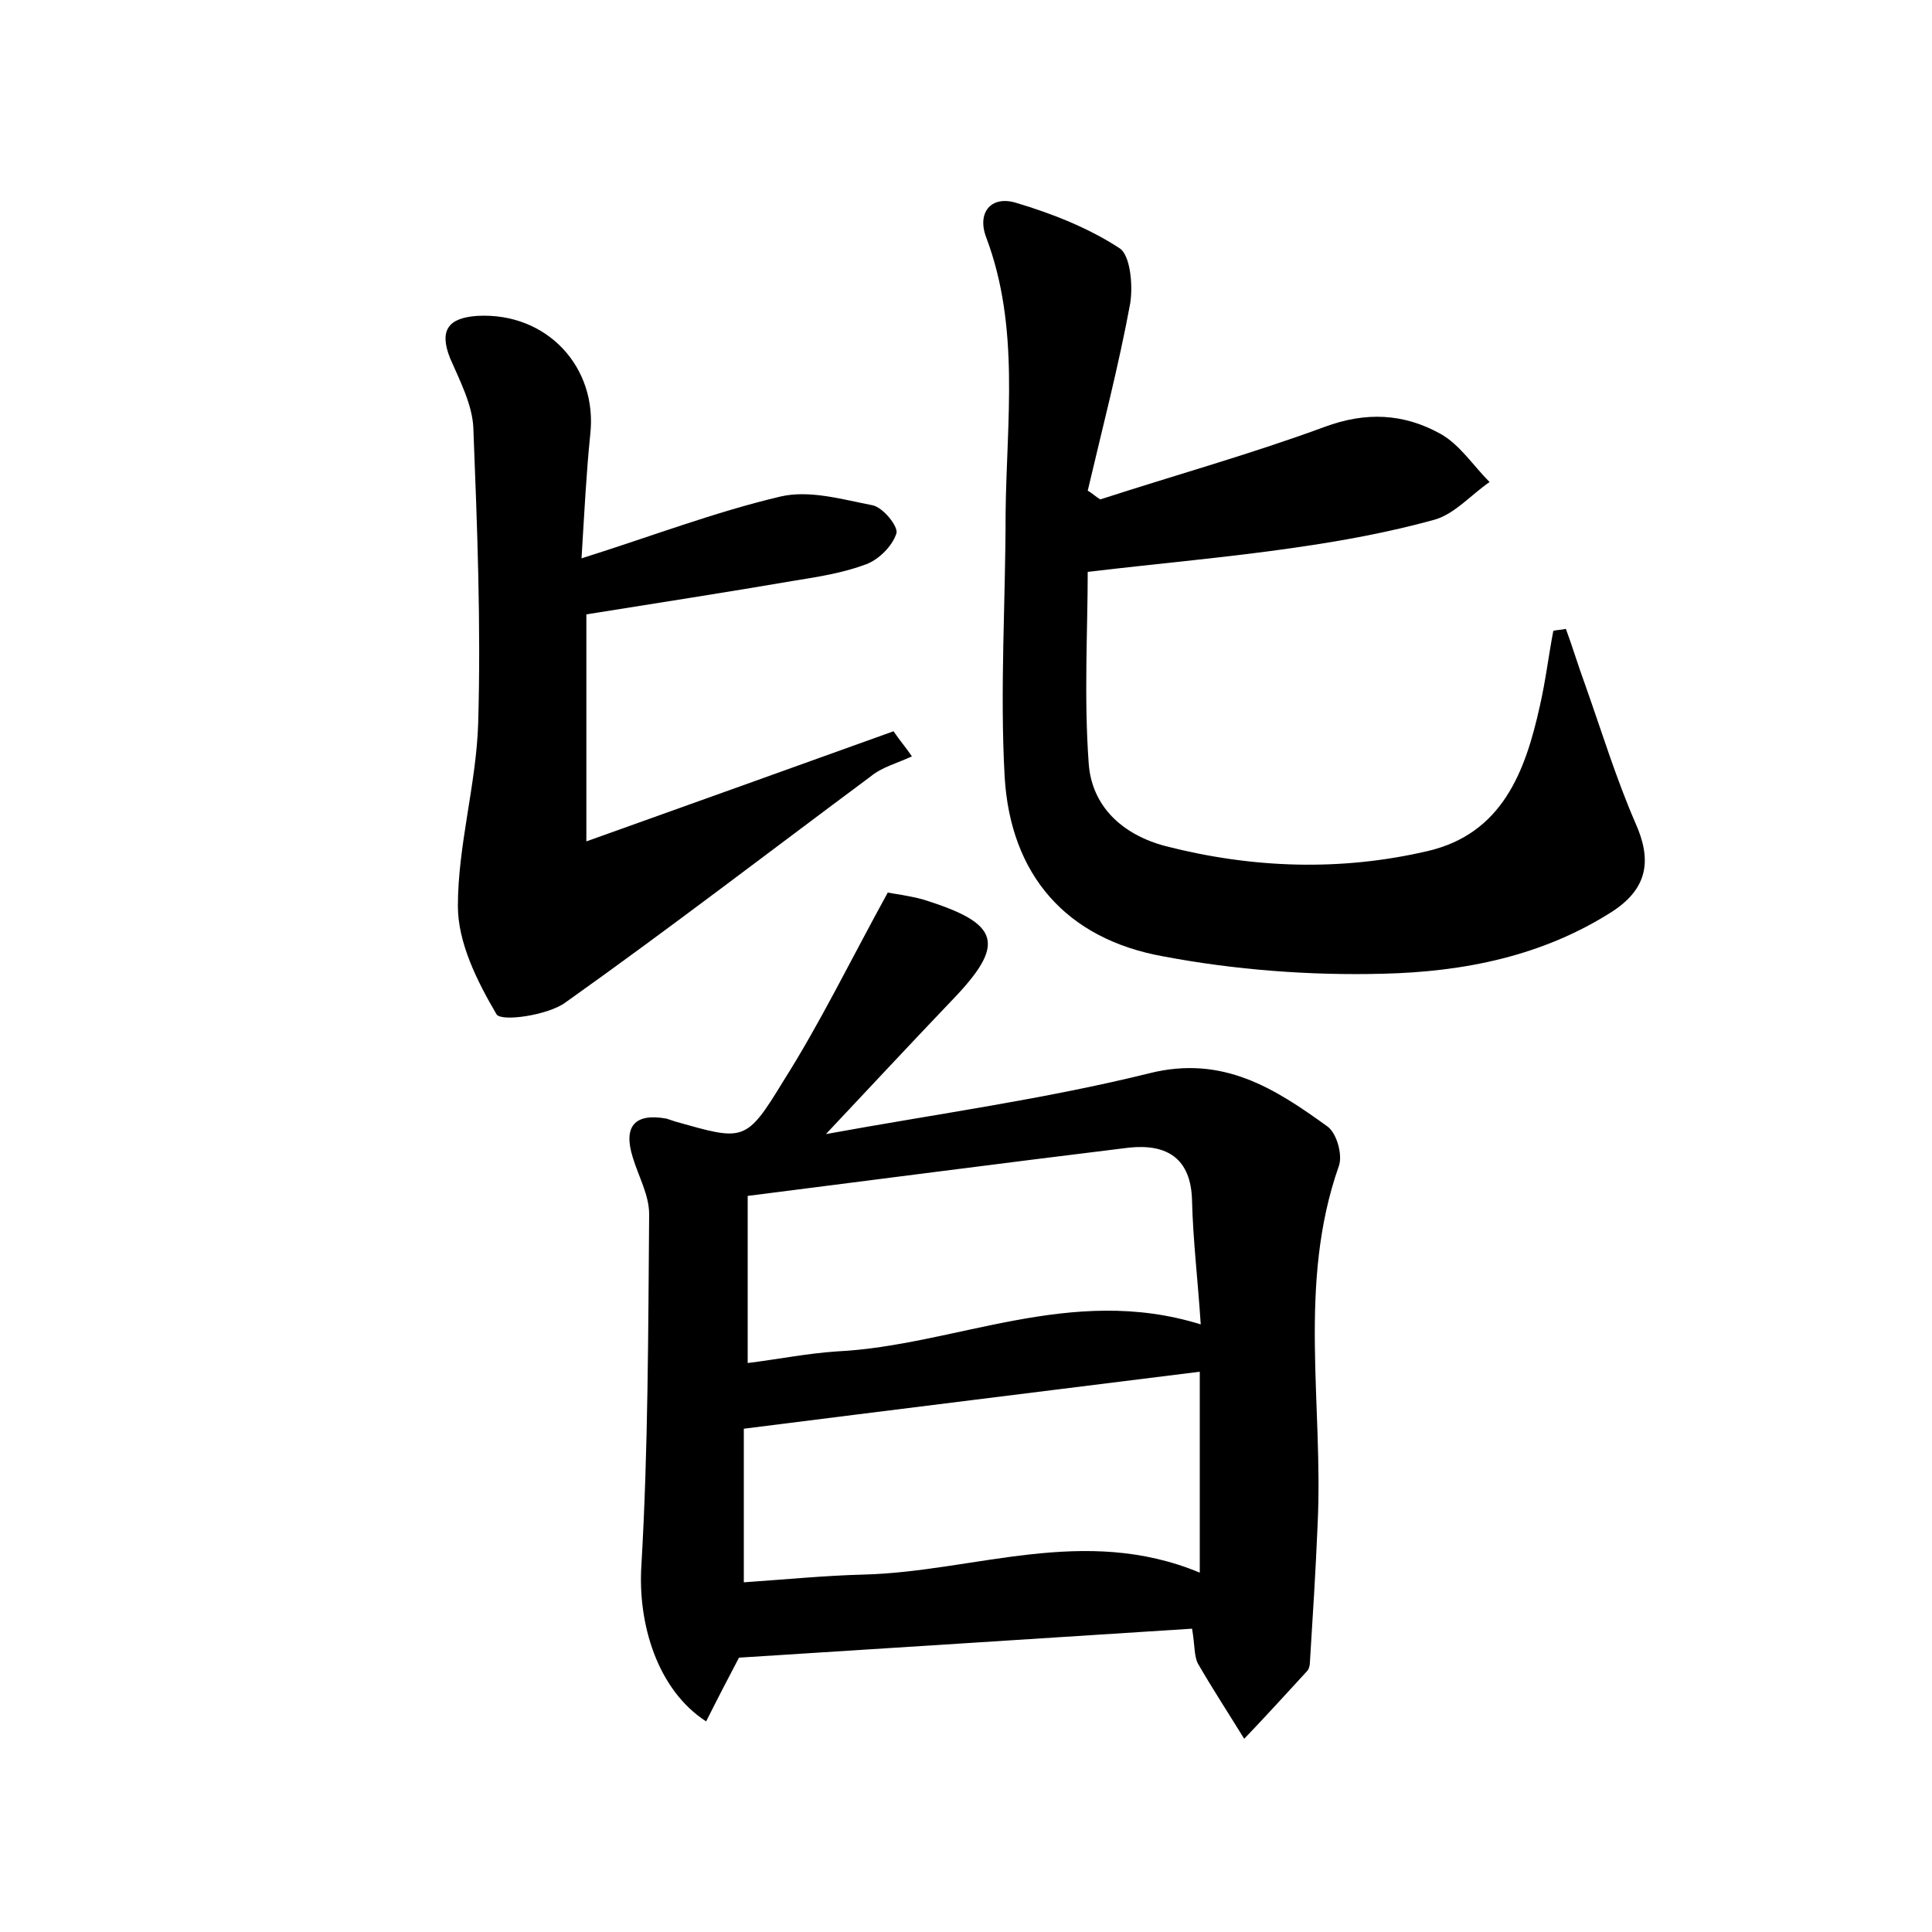 <?xml version="1.0" encoding="utf-8"?>
<!-- Generator: Adobe Illustrator 22.0.0, SVG Export Plug-In . SVG Version: 6.00 Build 0)  -->
<svg version="1.1" id="图层_1" xmlns="http://www.w3.org/2000/svg" xmlns:xlink="http://www.w3.org/1999/xlink" x="0px" y="0px"
	 viewBox="0 0 200 200" style="enable-background:new 0 0 200 200;" xml:space="preserve">
<style type="text/css">
	.st0{fill:#FFFFFF;}
</style>
<g>
	
	<path d="M91.9,92.4c0.5,0.1,2.1,0.3,3.6,0.7c8.1,2.5,8.7,4.6,3,10.5c-4.2,4.4-8.3,8.8-13,13.8c11.5-2.1,22.6-3.6,33.5-6.3
		c7.6-1.9,13,1.6,18.4,5.5c1,0.7,1.6,3,1.2,4.1c-4.3,12.2-1.6,24.7-2.2,37.1c-0.2,4.8-0.5,9.5-0.8,14.3c0,0.3-0.1,0.7-0.3,0.9
		c-2.2,2.4-4.3,4.7-6.5,7c-1.6-2.6-3.3-5.2-4.8-7.8c-0.4-0.8-0.3-1.9-0.6-3.6c-15.6,1-31.1,2-46.9,3c-1,1.9-2.2,4.2-3.4,6.6
		c-5.1-3.3-7.1-10.2-6.7-16.2c0.7-12.1,0.7-24.2,0.8-36.3c0-2-1.1-3.9-1.7-5.9c-1-3.2,0.2-4.6,3.5-4c0.3,0.1,0.6,0.2,0.9,0.3
		c7.1,2,7.3,2.2,11.2-4.2C84.9,105.9,88,99.5,91.9,92.4z M77,163.8c4.4-0.3,8.4-0.7,12.4-0.8c11.5-0.3,22.8-5.2,34.8-0.2
		c0-7.3,0-14,0-20.8c-16,2-31.4,3.9-47.2,5.9C77,152.7,77,157.9,77,163.8z M124.3,137.1c-0.3-4.6-0.8-8.7-0.9-12.8
		c-0.1-4.4-2.6-5.9-6.5-5.5c-13.1,1.6-26.1,3.3-39.5,5c0,6,0,11.5,0,17.3c3.2-0.4,6.2-1,9.2-1.2C98.9,139.3,110.8,132.9,124.3,137.1
		z"/>
	<path d="M113.9,51.7c7.7-2.5,15.6-4.7,23.2-7.5c4.3-1.6,8.2-1.4,12,0.7c2,1.1,3.4,3.3,5.1,5c-1.9,1.3-3.6,3.3-5.7,3.9
		c-4.7,1.3-9.6,2.2-14.5,2.9c-6.9,1-13.8,1.6-21.4,2.5c0,6-0.4,12.9,0.1,19.8c0.3,4.4,3.4,7.4,8,8.6c9,2.3,18.1,2.6,27.1,0.5
		c7.7-1.8,10.1-8.2,11.6-15c0.6-2.6,0.9-5.2,1.4-7.8c0.4-0.1,0.9-0.1,1.3-0.2c0.7,1.9,1.3,3.9,2,5.8c1.7,4.8,3.2,9.7,5.2,14.3
		c1.7,3.8,1.3,6.7-2.3,9.1c-7.3,4.7-15.5,6.3-23.8,6.5c-7.6,0.2-15.4-0.4-22.8-1.8c-10-1.8-15.8-8.4-16.4-18.6
		c-0.5-9.1,0.1-18.2,0.1-27.3c0.1-9.5,1.5-19.2-2-28.5c-1-2.6,0.5-4.4,3.1-3.6c3.7,1.1,7.5,2.6,10.7,4.7c1.1,0.7,1.4,3.8,1.1,5.7
		c-1.2,6.5-2.9,13-4.4,19.4C113,51,113.4,51.4,113.9,51.7z"/>
	<path d="M60.7,87.1c11.2-4,21.5-7.7,31.8-11.4c0.6,0.9,1.3,1.7,1.9,2.6c-1.5,0.7-3.1,1.1-4.3,2.1c-10.5,7.8-20.9,15.8-31.6,23.4
		c-1.8,1.3-6.6,2-7.1,1.2c-2-3.4-4-7.4-4-11.2c0-6.3,1.9-12.6,2.1-18.9c0.3-10.2-0.1-20.4-0.5-30.6c-0.1-2.4-1.4-4.9-2.4-7.2
		c-1.2-3-0.1-4.2,2.8-4.4C56.6,32.3,61.9,38,61.1,45c-0.4,3.9-0.6,7.9-0.9,12.8c7.3-2.3,13.8-4.8,20.6-6.4c3-0.7,6.4,0.3,9.5,0.9
		c1.1,0.2,2.7,2.2,2.5,2.9c-0.4,1.3-1.8,2.7-3.1,3.2c-2.4,0.9-4.9,1.3-7.4,1.7c-7,1.2-14.1,2.3-21.6,3.5
		C60.7,70.6,60.7,78.3,60.7,87.1z"/>
	
	
</g>
</svg>
